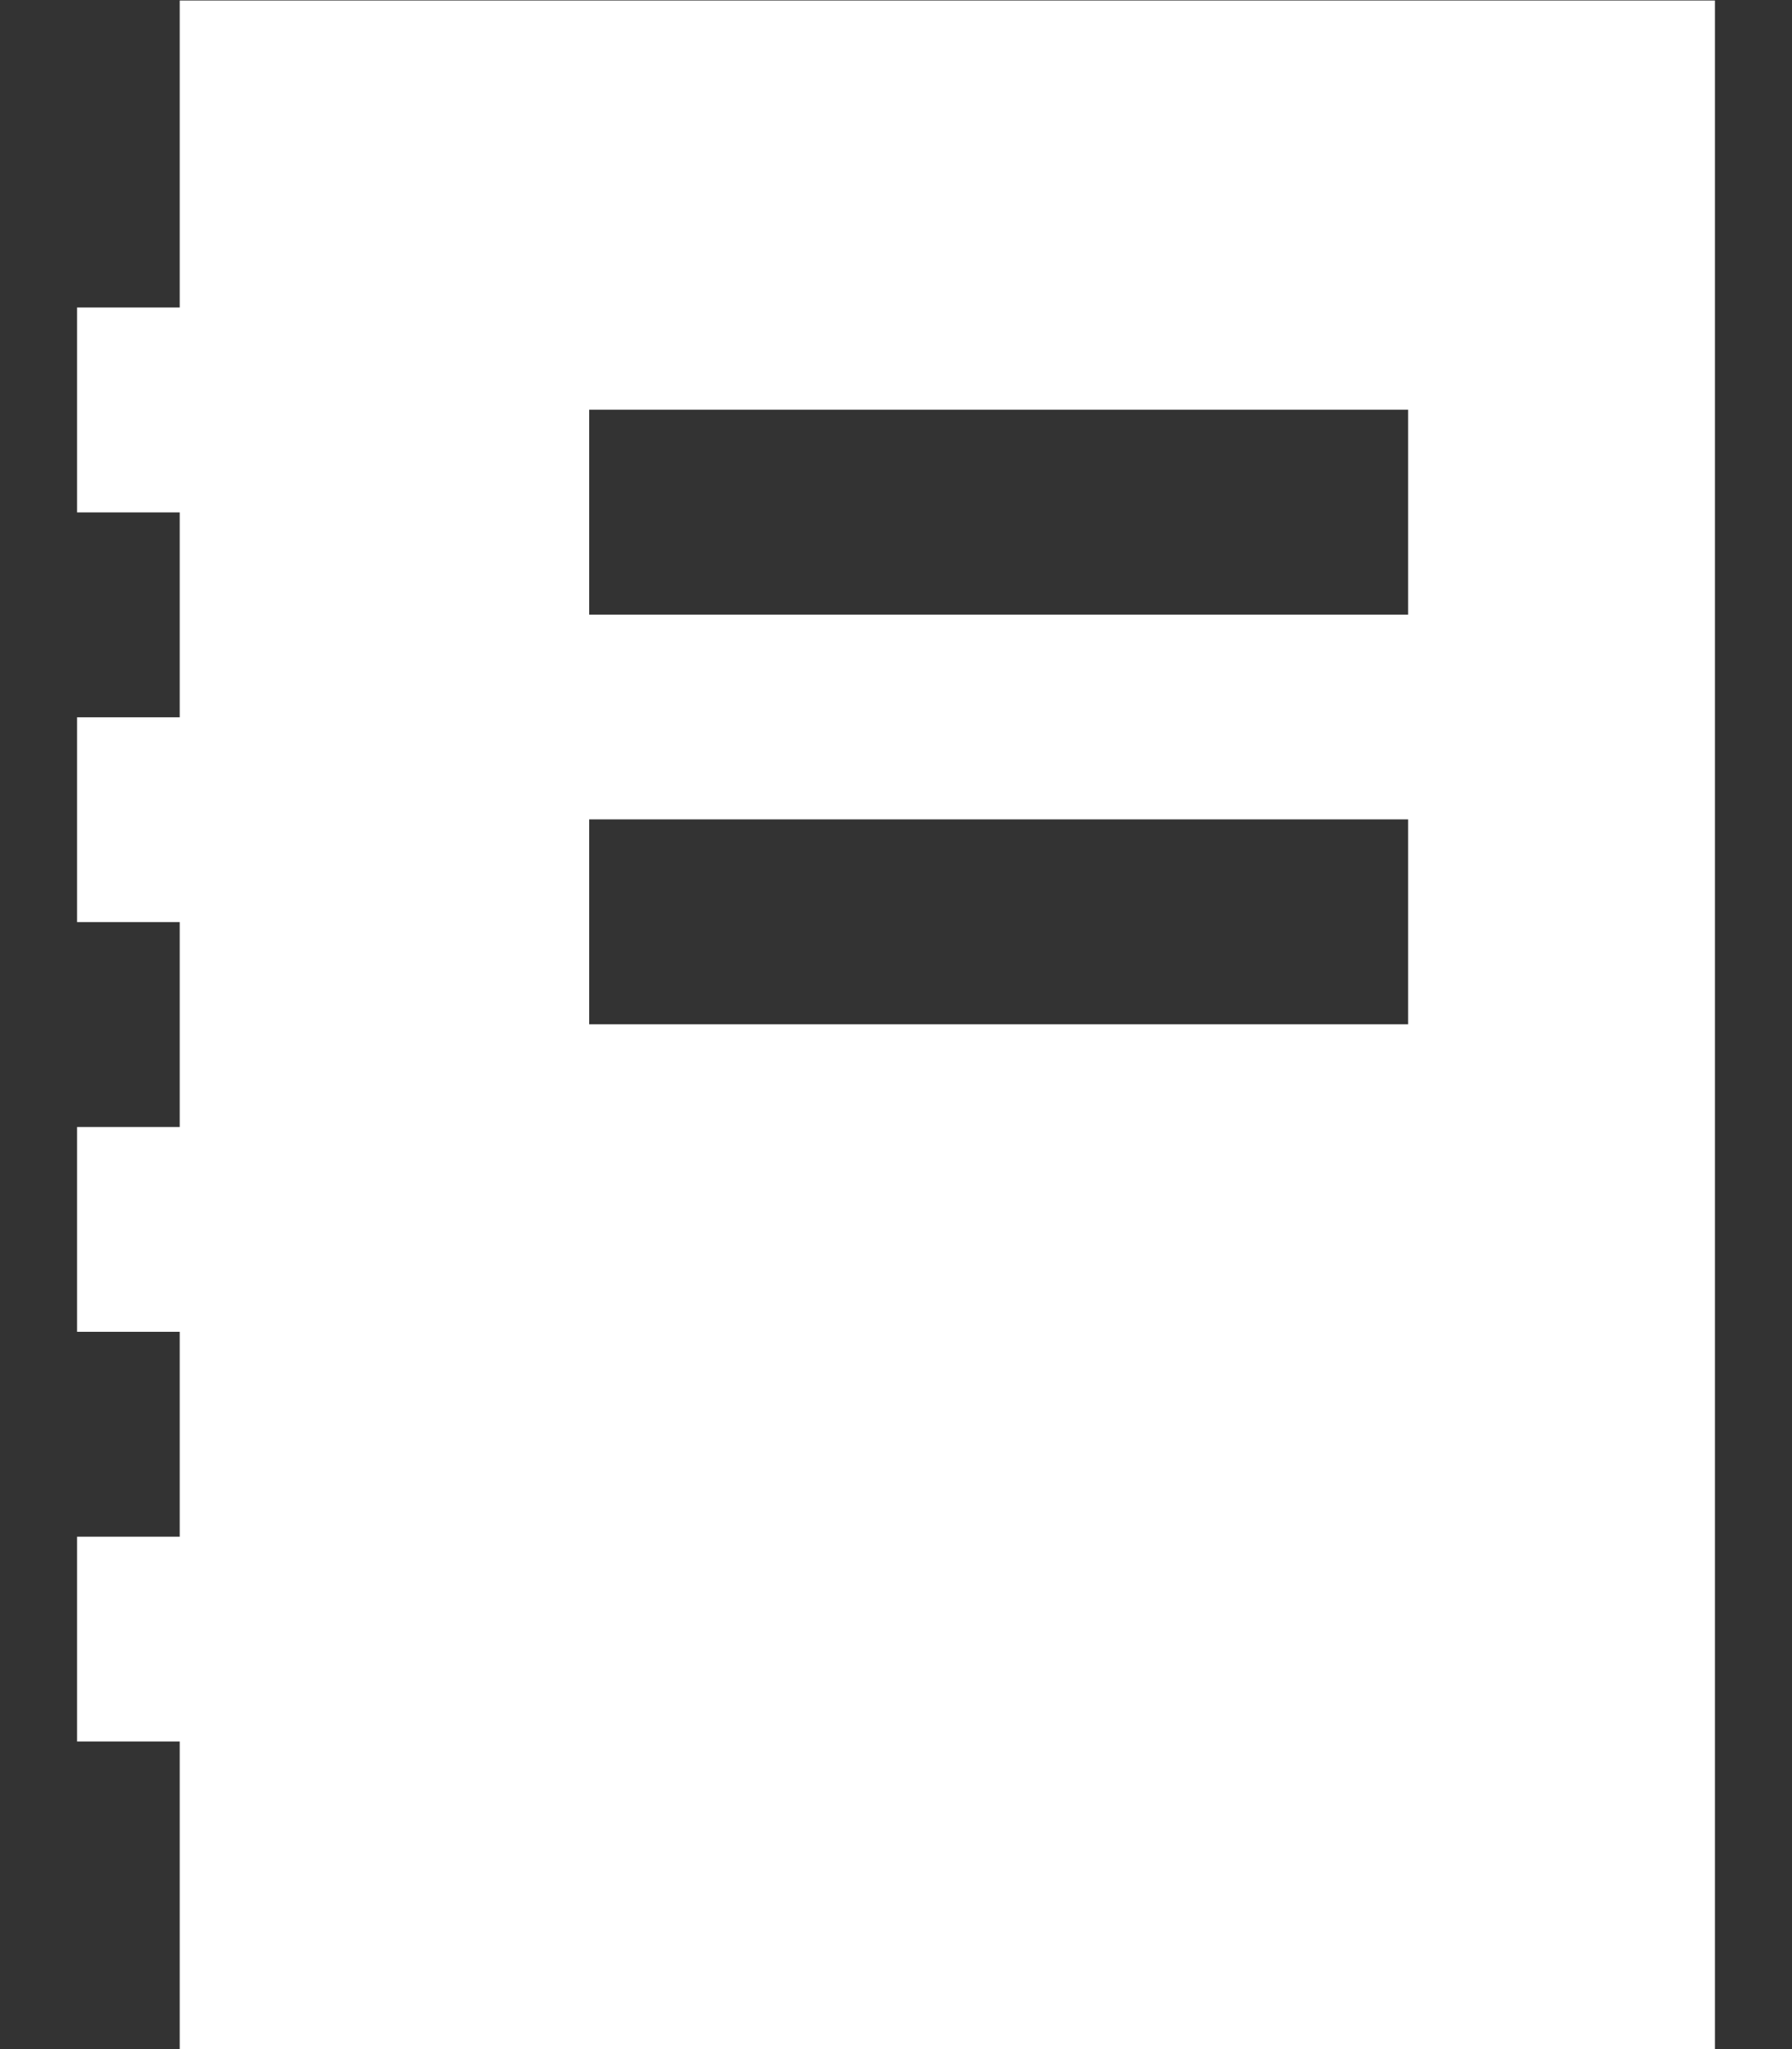 <svg width="14" height="16" viewBox="0 0 14 16" fill="none" xmlns="http://www.w3.org/2000/svg">
<rect x="0" y="0" width="14" height="16" fill="#333333" stroke="none"/>
<path d="M1.404 0V2.401H0.602V4.001H1.404V5.601H0.602V7.2H1.404V8.8H0.602V10.399H1.404V11.999H0.602V13.598H1.404V16H13.398V0.004H1.404V0ZM11.001 7.998H4.603V6.398H11.001V7.998ZM11.001 4.799H4.603V3.199H11.001V4.799Z" fill="white"/>
</svg>

